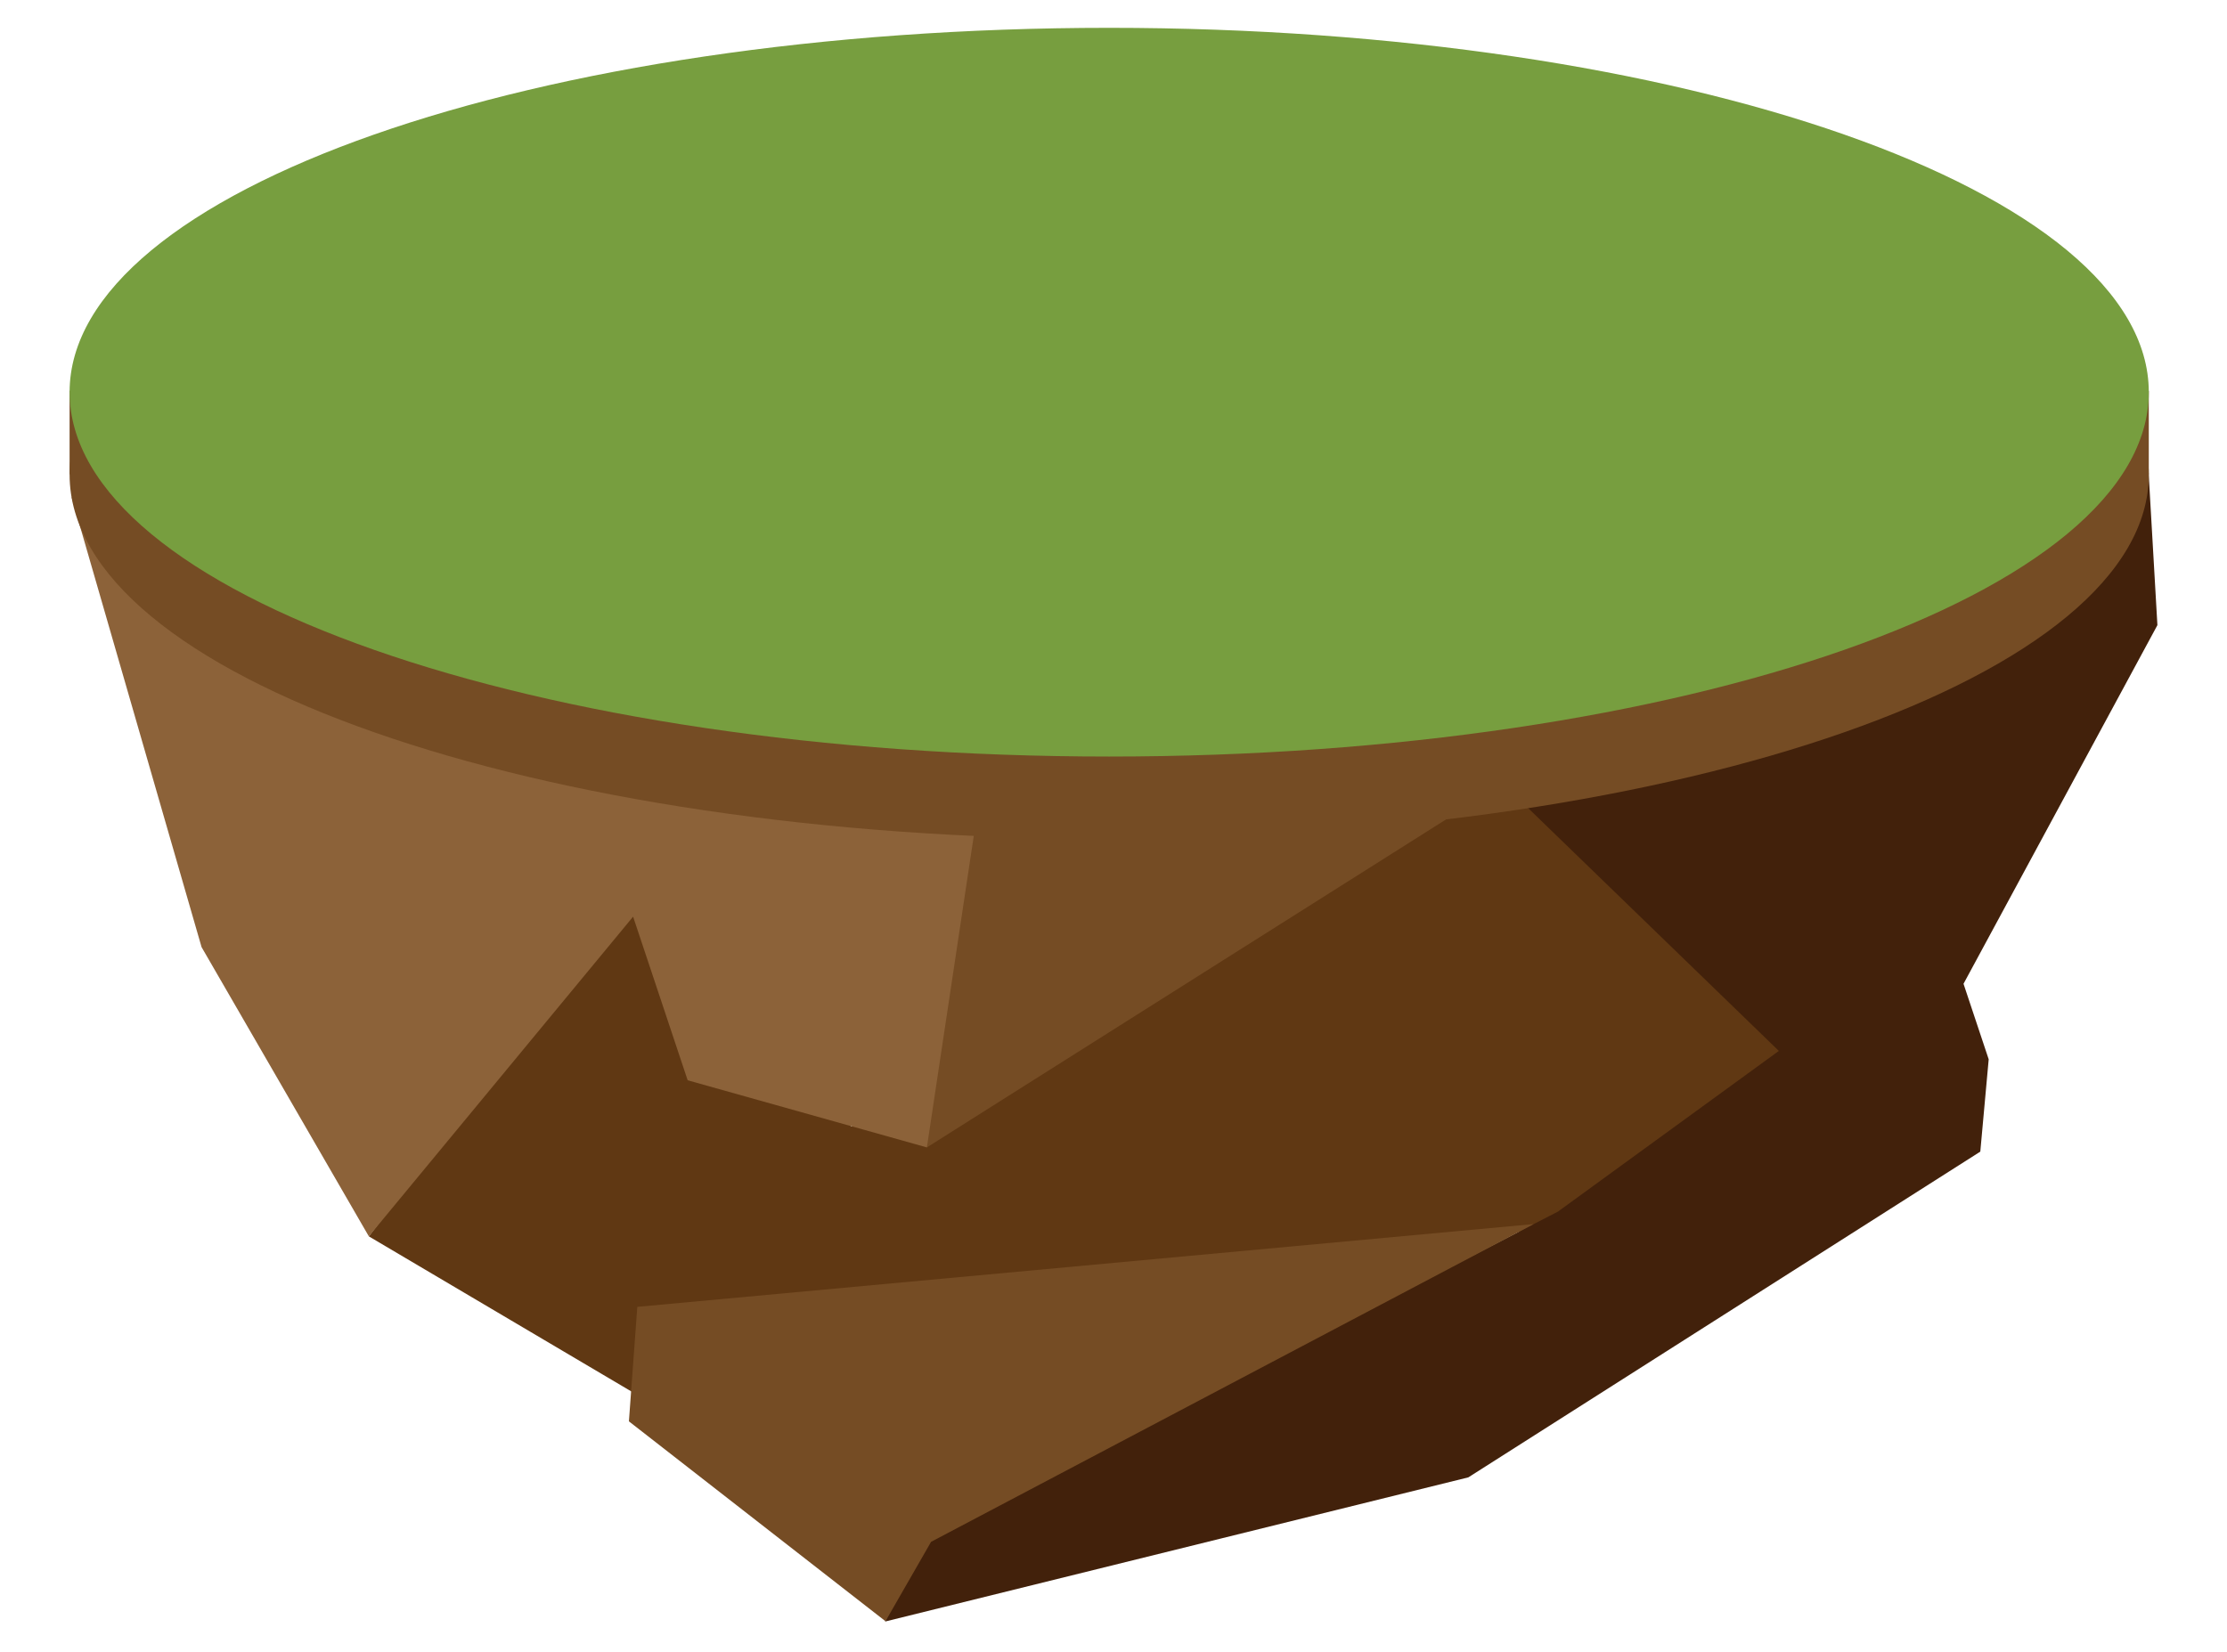<?xml version="1.0" encoding="utf-8"?>
<!-- Generator: Adobe Illustrator 16.0.0, SVG Export Plug-In . SVG Version: 6.00 Build 0)  -->
<!DOCTYPE svg PUBLIC "-//W3C//DTD SVG 1.1//EN" "http://www.w3.org/Graphics/SVG/1.1/DTD/svg11.dtd">
<svg version="1.1" xmlns="http://www.w3.org/2000/svg" xmlns:xlink="http://www.w3.org/1999/xlink" x="0px" y="0px" width="1280px"
	 height="950px" viewBox="0 0 1280 950" enable-background="new 0 0 1280 950" xml:space="preserve">
<g id="Layer_2" display="none">
</g>
<g id="Layer_1">
	<g>
		<g>
			<polygon fill="#603813" points="362.381,512.414 489.322,647.6 860.806,447.615 1042.922,596.954 913.87,700.684 
				366.305,801.987 211.995,710.802 			"/>
			<polygon fill="#754C24" points="511.035,483.58 569.804,383.146 853.564,375.032 880.094,440.163 532.741,659.664 			"/>
			<polygon fill="#42210B" points="1232.277,225.474 1240,359.406 1128.56,565.594 1143.03,609.02 1138.209,662.086 
				843.942,849.361 508.706,932.247 529.779,884.672 895.437,696.578 1022.42,604.191 860.806,447.615 853.564,375.032 			"/>
			<polygon fill="#8C6239" points="513.442,326.787 41.165,285.854 115.851,544.506 211.995,710.802 363.884,526.998 
				395.245,621.067 532.741,659.664 573.75,387.095 			"/>
			<polygon fill="#754C24" points="508.946,932.069 535.154,886.415 881.522,703.736 366.305,751.328 361.477,817.152 			"/>
		</g>
		<g>
			<polygon fill="#754C24" points="84.429,199.55 40,224.71 40,272.679 84.429,272.679 			"/>
			<polygon fill="#754C24" points="1190.62,199.55 1235.05,224.71 1235.05,272.679 1190.62,272.679 			"/>
			<path fill="#754C24" d="M1235.05,272.864c0,115.698-267.524,209.474-597.525,209.474C307.522,482.338,40,388.562,40,272.864
				c0-115.69,267.522-209.475,597.524-209.475C967.525,63.389,1235.05,157.174,1235.05,272.864z"/>
		</g>
		<path fill="#779E3F" d="M1235.05,225.474c0,115.697-267.524,209.473-597.525,209.473C307.522,434.947,40,341.171,40,225.474
			C40,109.784,307.522,16,637.524,16C967.525,16,1235.05,109.784,1235.05,225.474z"/>
	</g>
	<rect fill="none" width="1280" height="950"/>
</g>
</svg>
